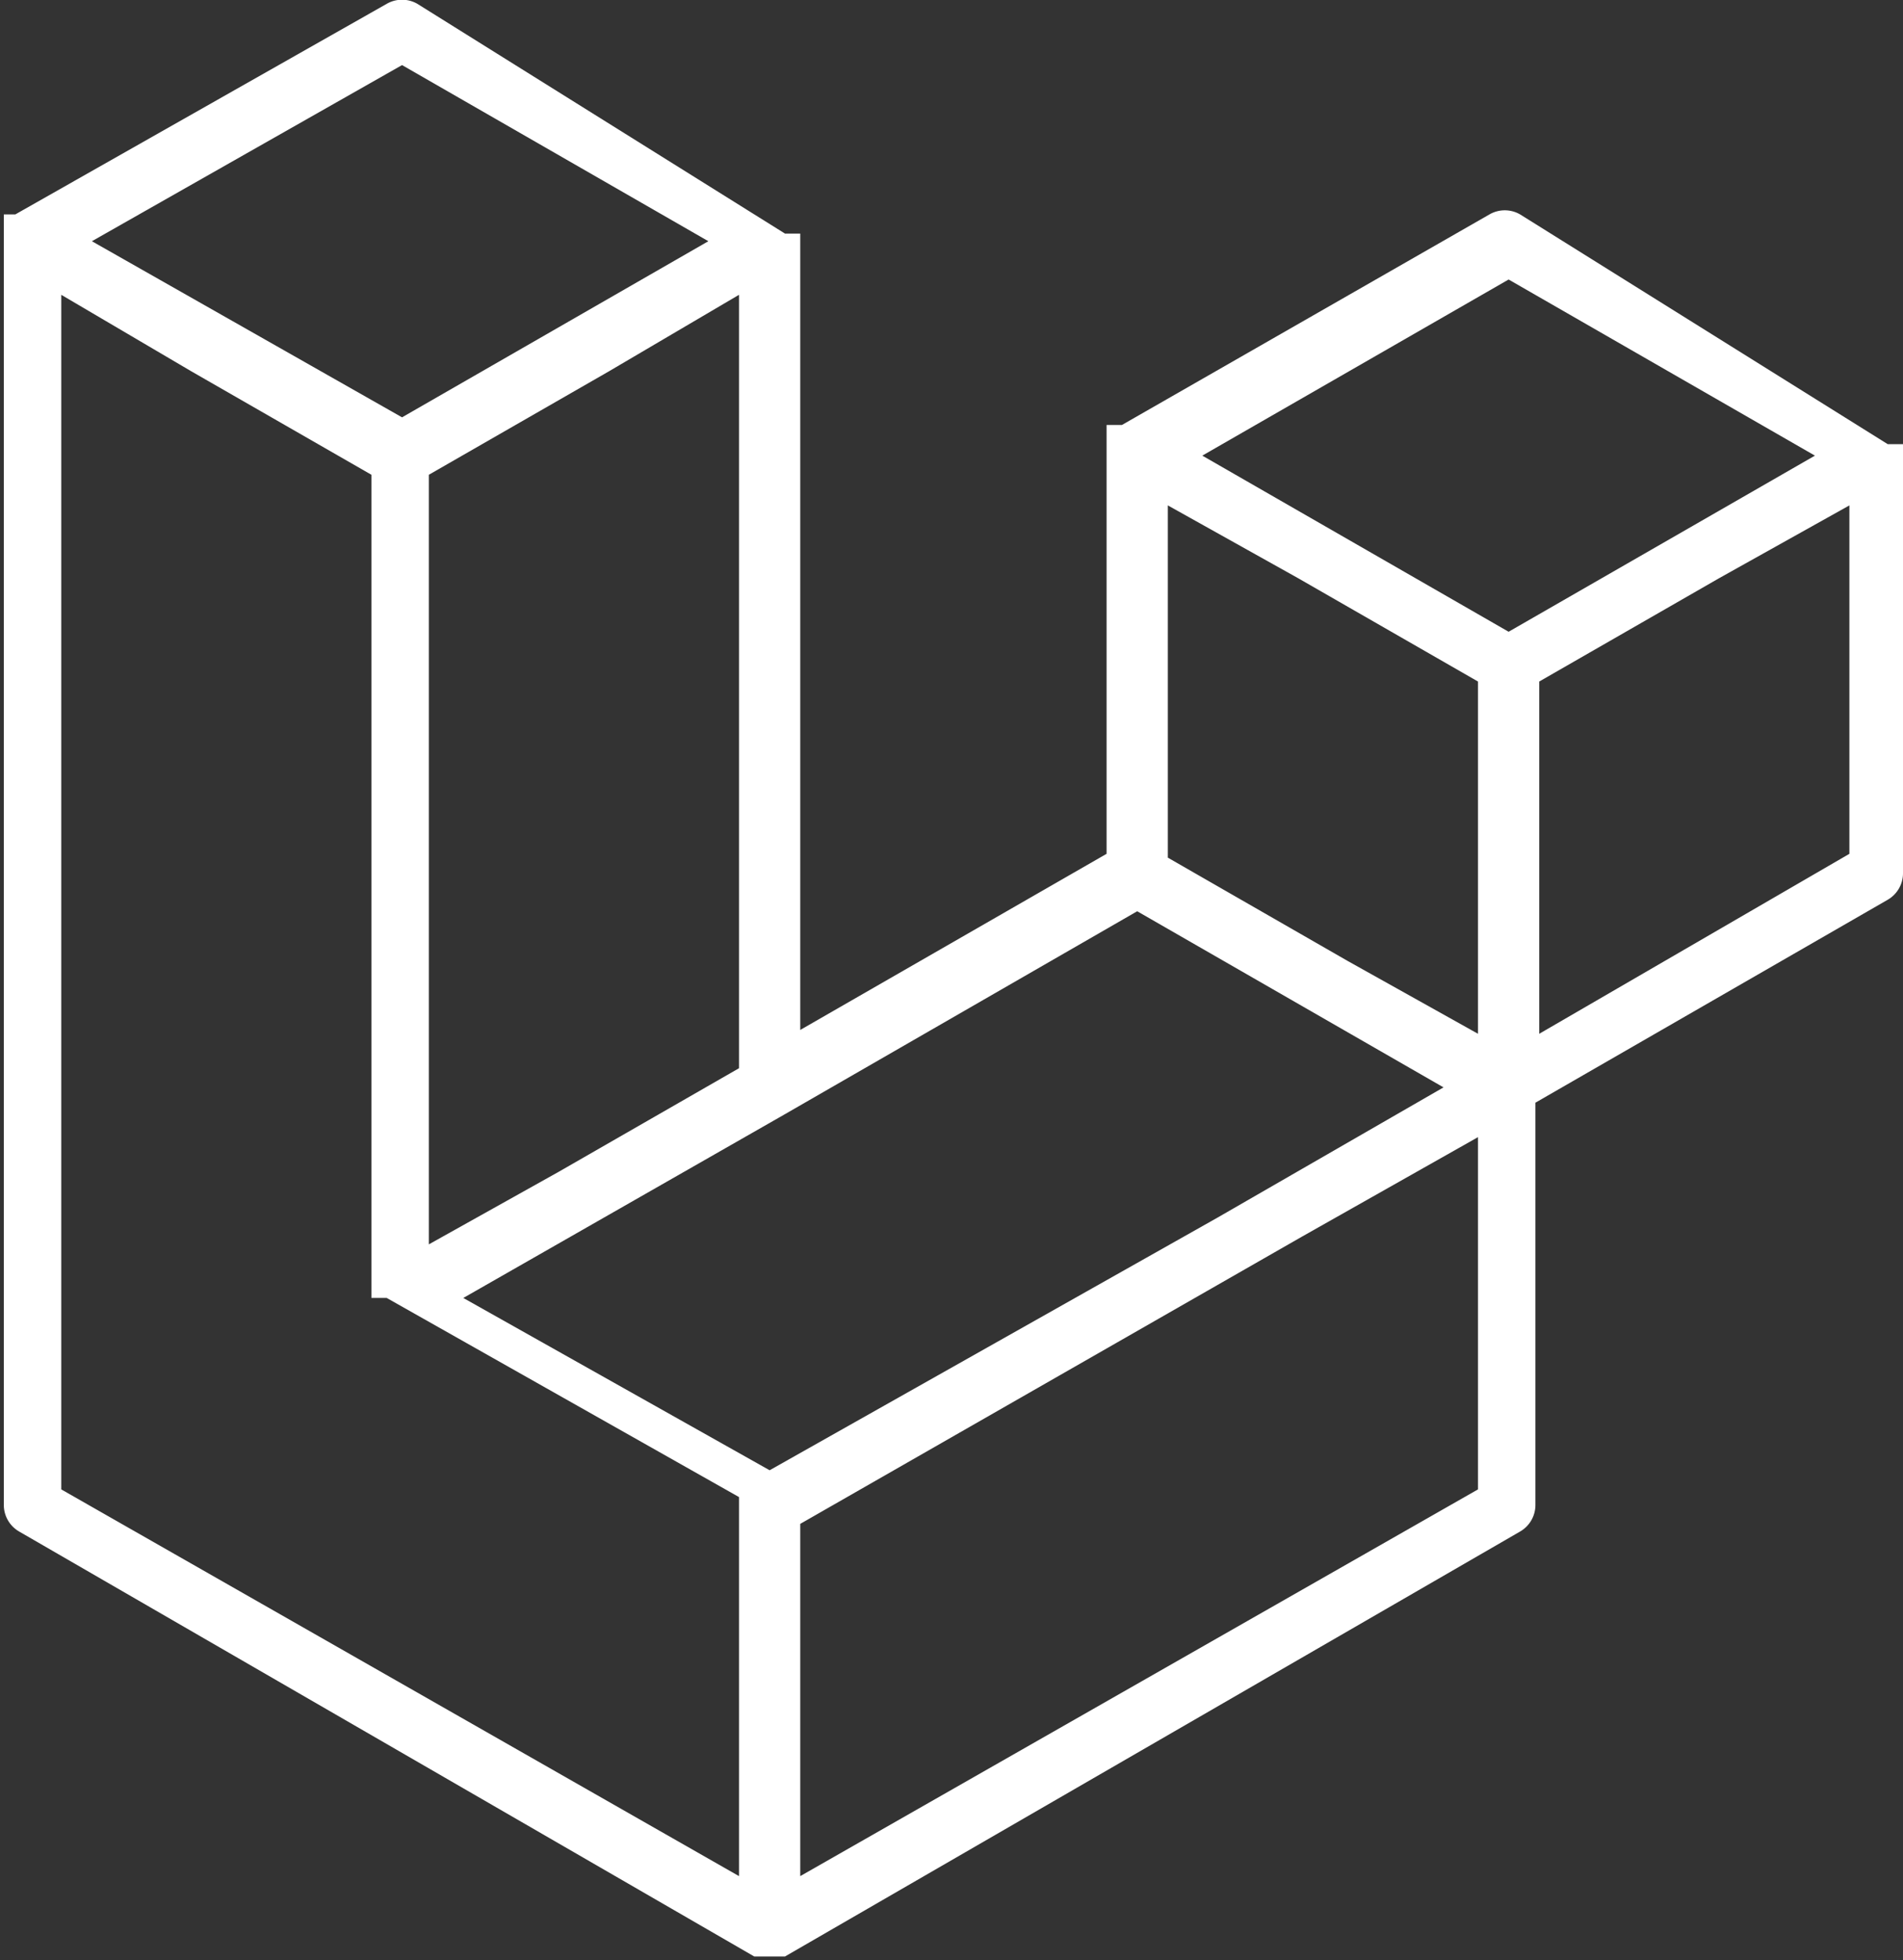 <svg id="Layer_1" data-name="Layer 1" xmlns="http://www.w3.org/2000/svg" viewBox="0 0 497 512"><rect x="0" y="0" width="497" height="512" fill="#333333" stroke="none"/><title>laravel</title><path d="M504,116h-4L404,56a8,8,0,0,0-8,0l-96,55h-4V223l-80,46V61h-4L116,1a8,8,0,0,0-8,0L11,56H8V393a8,8,0,0,0,4,7L204,511h8L404,400a8,8,0,0,0,4-7V288l92-53a8,8,0,0,0,4-7V116ZM112,17h0l80,46-80,46L31,63Zm88,60V279l-47,27-34,19V124l47-27Zm0,413L23,389V77L57,97l47,27V339h4l92,52Zm8-106-80-45,84-48,92-53,80,46-59,34Zm185,5L216,490V398l131-75,46-26Zm0-119-34-19-47-27V132l34,19,47,27Zm8-105-80-46,80-46,80,46Zm8,105V178l47-27,34-19v91h0Z" transform="translate(-7 0)" style="fill:#fff"/></svg>
